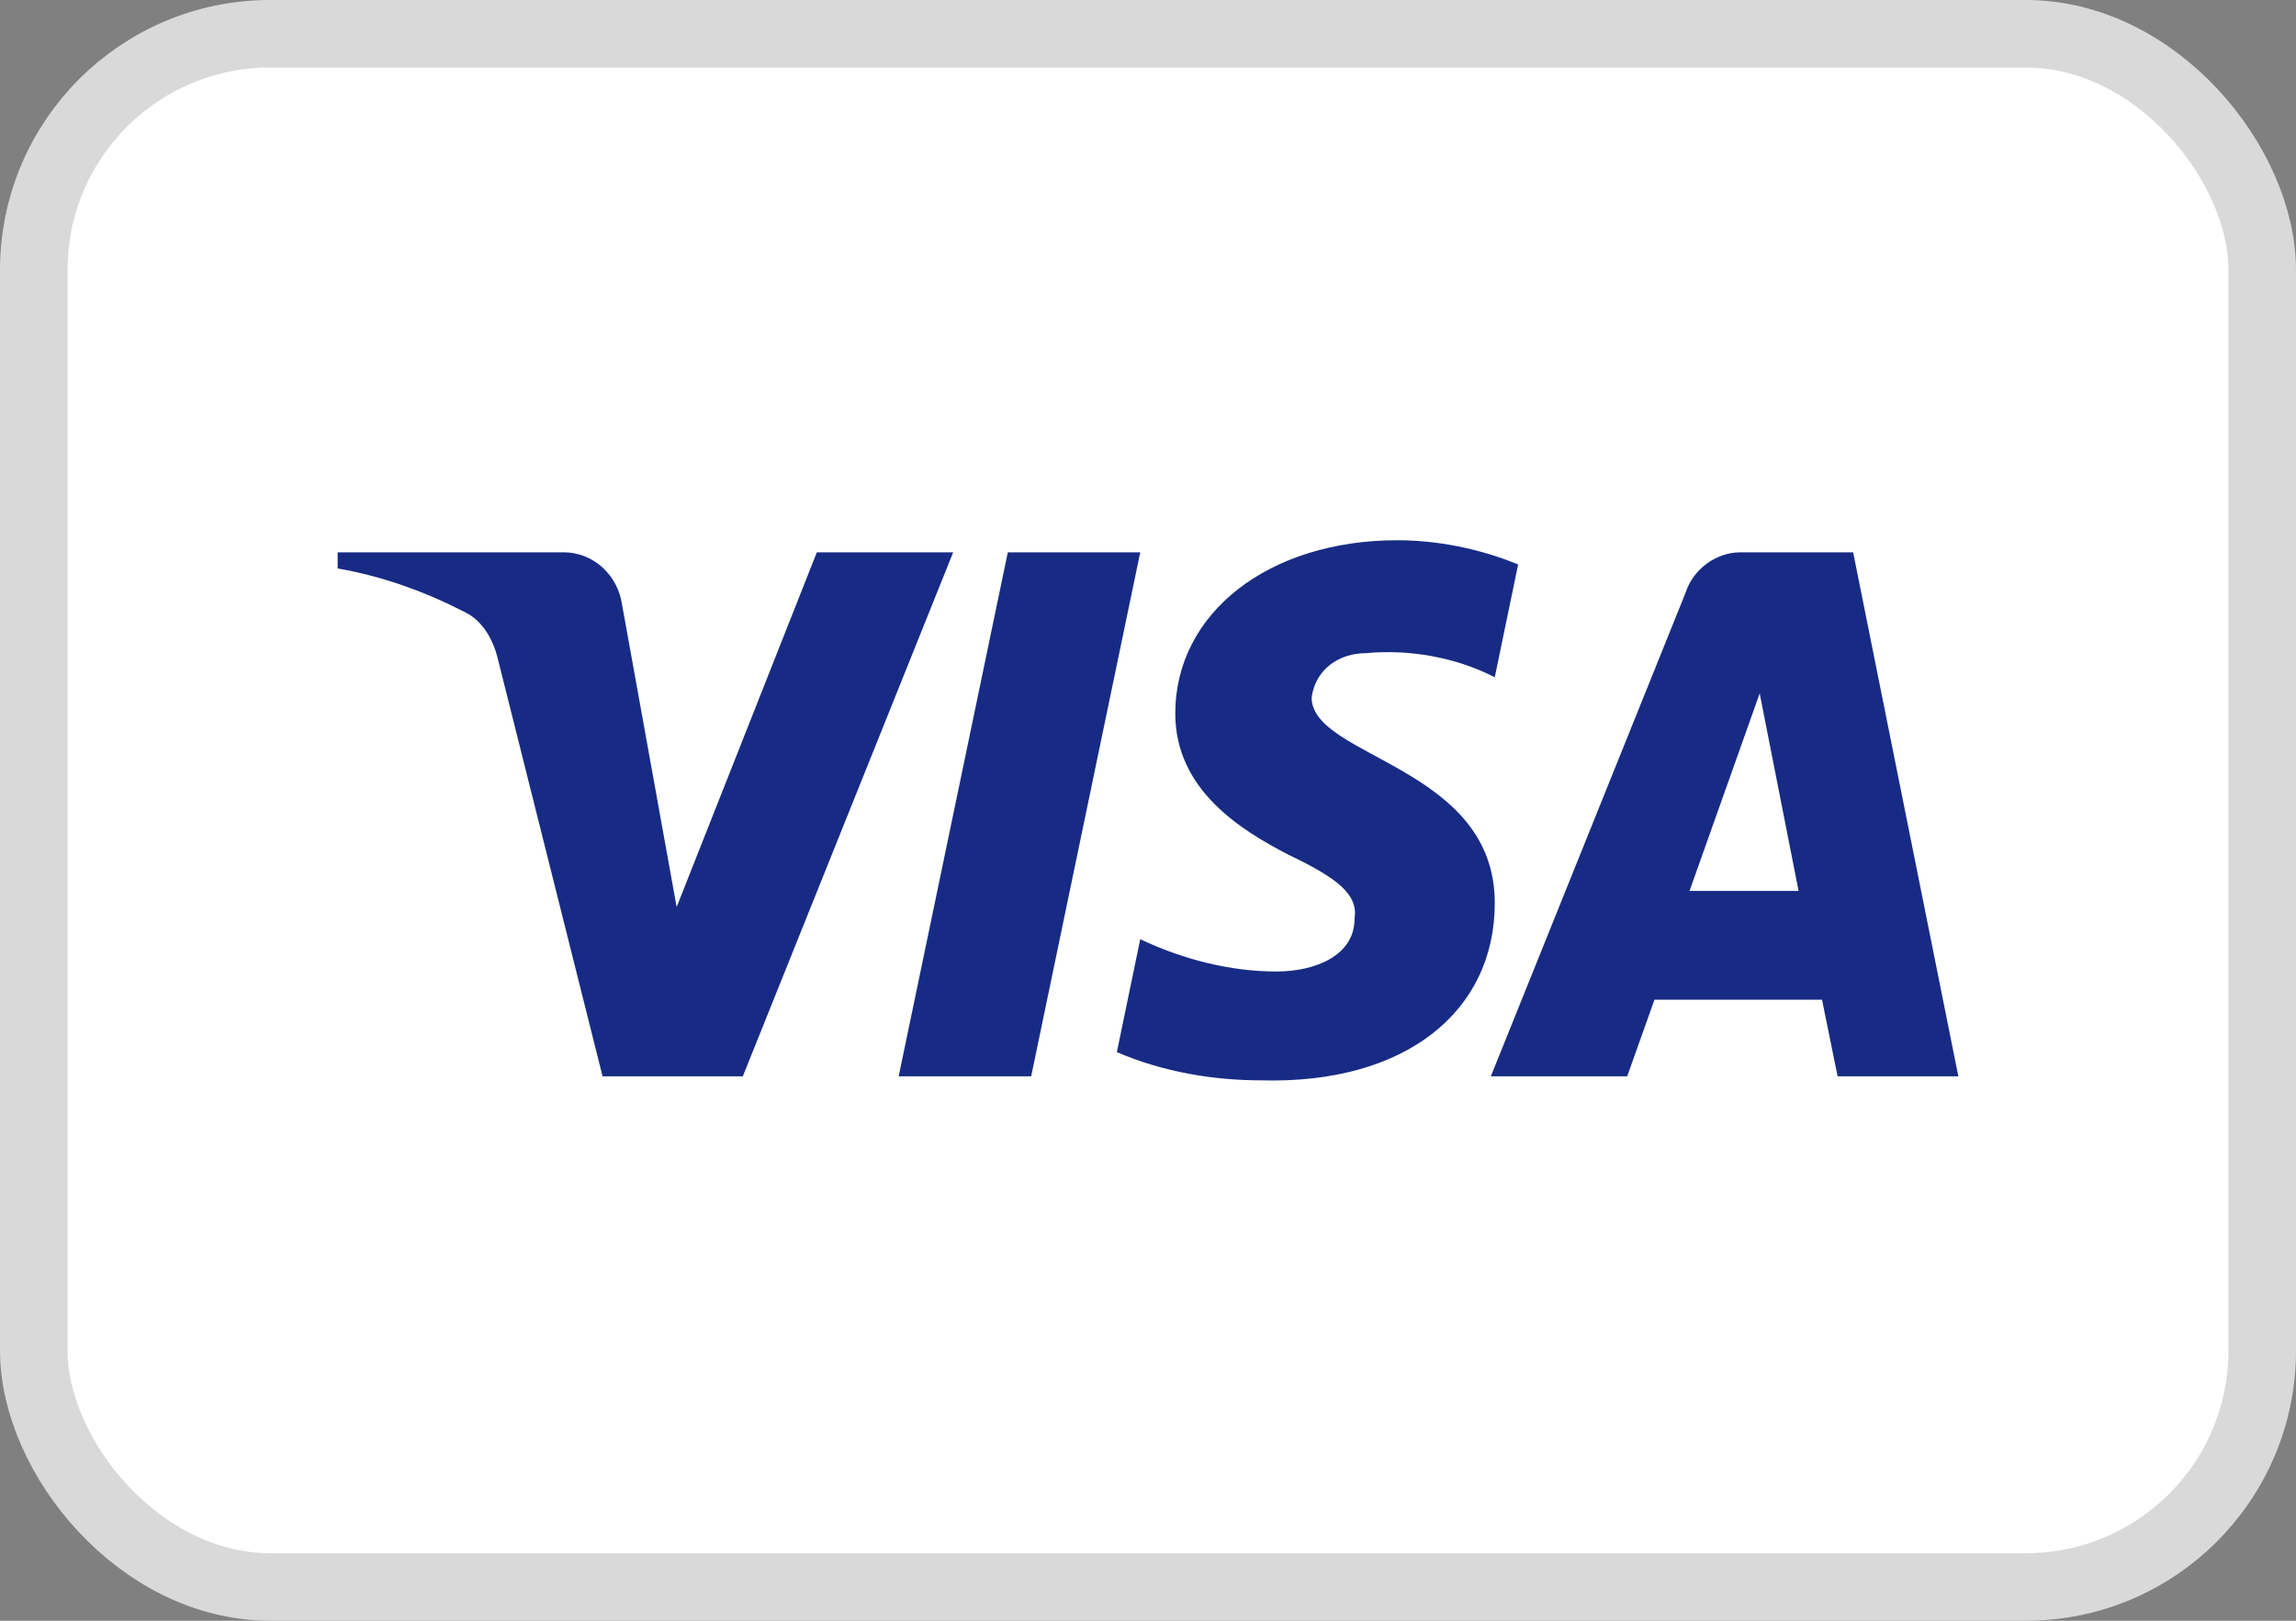 <svg width="34" height="24" viewBox="0 0 34 24" fill="none" xmlns="http://www.w3.org/2000/svg">
<rect x="0" y="0" width="34" height="24" fill="#808080" stroke="none"/>
<rect x="0.5" y="0.5" width="33" height="23" rx="3.5" fill="white" stroke="#D9D9D9"/>
<path fill-rule="evenodd" clip-rule="evenodd" d="M11 15.938H8.923L7.366 9.732C7.292 9.446 7.135 9.194 6.904 9.075C6.328 8.776 5.693 8.538 5 8.418V8.179H8.346C8.808 8.179 9.154 8.538 9.212 8.955L10.02 13.431L12.096 8.179H14.115L11 15.938ZM15.27 15.938H13.308L14.924 8.179H16.885L15.27 15.938ZM19.423 10.328C19.481 9.91 19.827 9.672 20.231 9.672C20.866 9.612 21.558 9.732 22.135 10.029L22.481 8.359C21.904 8.12 21.269 8 20.693 8C18.789 8 17.404 9.075 17.404 10.566C17.404 11.701 18.385 12.297 19.078 12.656C19.827 13.014 20.116 13.252 20.058 13.61C20.058 14.147 19.481 14.386 18.904 14.386C18.212 14.386 17.519 14.207 16.885 13.908L16.539 15.58C17.231 15.878 17.981 15.998 18.674 15.998C20.808 16.057 22.135 14.983 22.135 13.371C22.135 11.342 19.423 11.223 19.423 10.328ZM29 15.938L27.442 8.179H25.77C25.423 8.179 25.077 8.418 24.961 8.776L22.077 15.938H24.096L24.5 14.804H26.981L27.212 15.938H29ZM26.058 10.268L26.634 13.193H25.019L26.058 10.268Z" fill="#172B85"/>
</svg>
